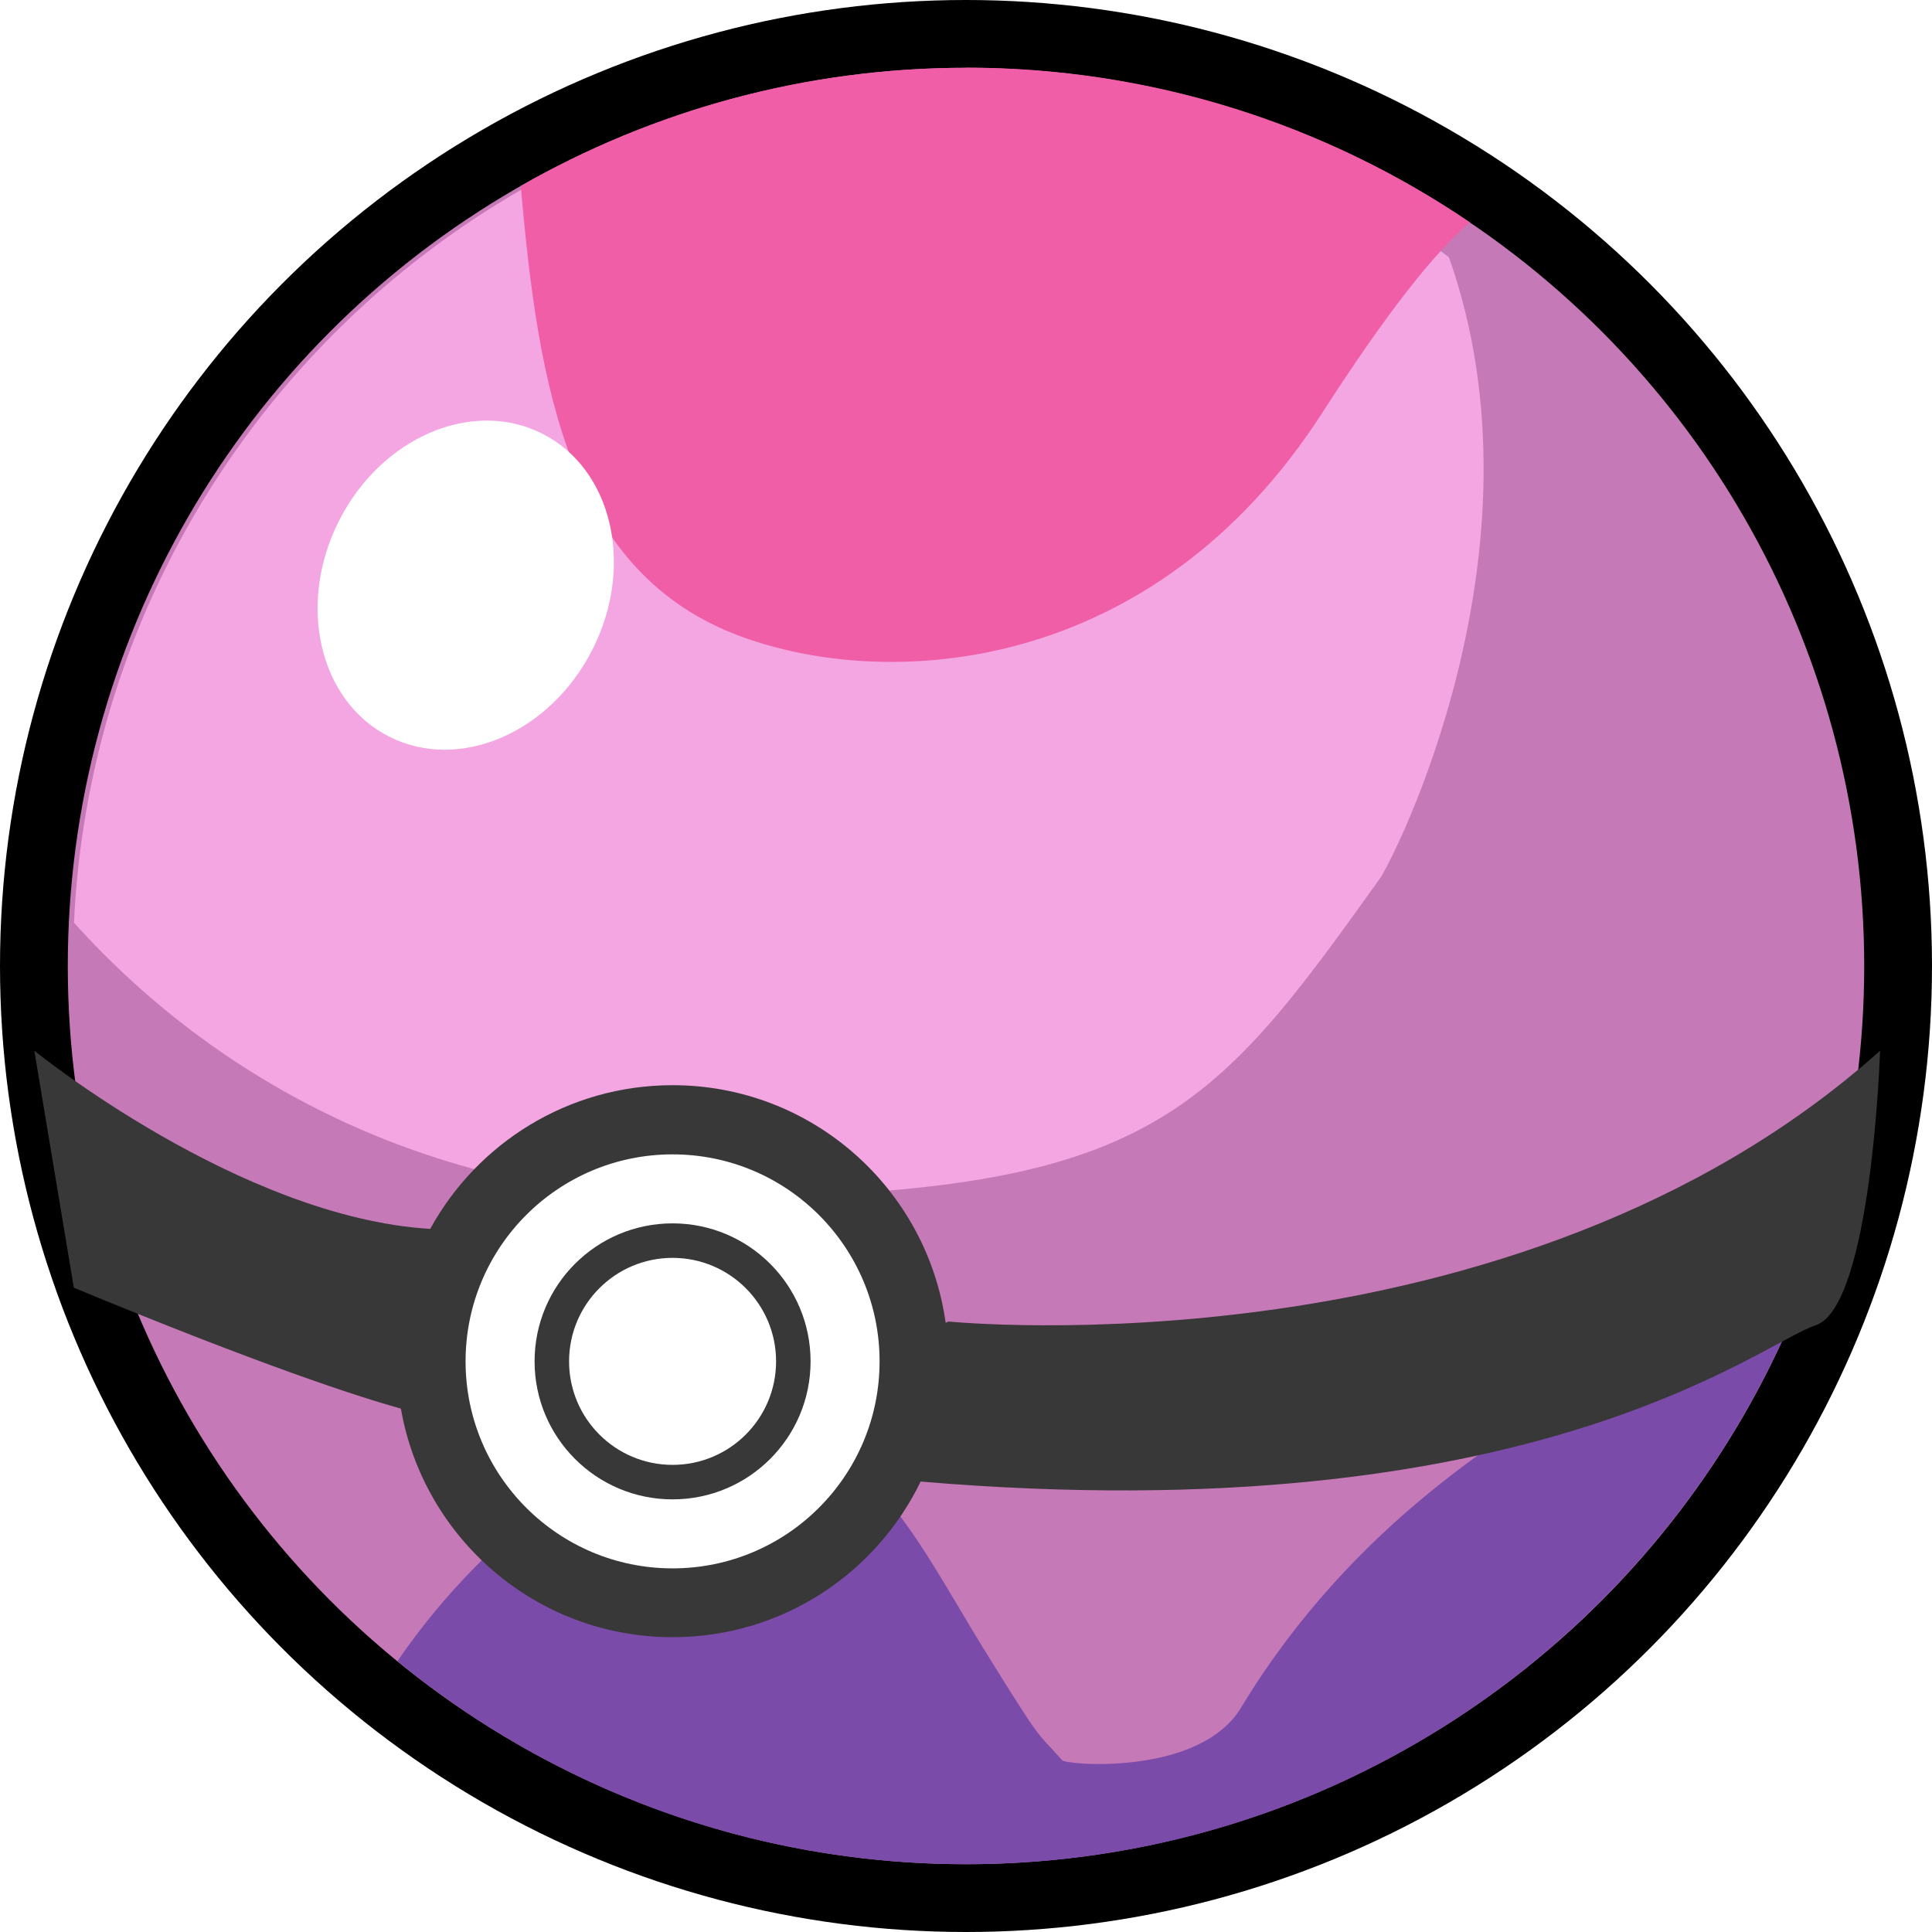<?xml version="1.0" encoding="UTF-8"?>
<svg id="dreamball" xmlns="http://www.w3.org/2000/svg" viewBox="0 0 112 112">
  <defs>
    <style>
      .cls-1 {
        fill: #f4a6e2;
      }

      .cls-2 {
        fill: #fff;
      }

      .cls-3 {
        fill: #ef5ea7;
      }

      .cls-4 {
        fill: #7b4baa;
      }

      .cls-5 {
        fill: #c679b7;
      }

      .cls-6 {
        fill: #383838;
      }

      #dreamball, #centerwhite {
        transition: all 0.5s ease;
        overflow: hidden;
      }

      #dreamball:hover {
        cursor: pointer;
        transform: rotate(5deg);
        overflow: hidden;
      }

      #dreamball:hover #centerwhite {
        fill: rgb(255, 235, 121);
      }
    </style>
    
    <script>
      let dreamBall = document.querySelector('#dreamball');

      function logMyId() {
        console.log('I selected this kind of Pokeball!', this.id);
      }

    dreamBall.addEventListener('click', logMyId);
    </script>

  </defs>
  <g id="dream-ball">
    <circle id="blackoutline" cx="56" cy="56" r="56"/>
    <circle id="ballpink" class="cls-5" cx="56" cy="56" r="52.07"/>
    <path id="ballhighlight" class="cls-1" d="m4.29,53.49c8.79,9.78,21.53,15.93,35.71,15.93,26.51,0,30-4.5,40-18.5.7-.97,10-19,4-36-8.72-6.67-16.09-10.82-27.92-10.82C28.26,4.1,5.57,26,4.29,53.49Z"/>
    <path id="purpledetail" class="cls-4" d="m88.99,81.92c-1.35,1.4-10.37,6.08-17,17-2.37,4.08-10.19,3.39-10.41,3.13-1.61-1.84-.97-.67-4.63-6.59-3.65-5.92-6.97-13.18-14.12-13.07-5.84.09-14.38,5.97-19.79,13.91,8.98,7.35,20.45,11.77,32.96,11.77,21.13,0,39.3-12.59,47.46-30.67l-14.47,4.52Z"/>
    <path id="pinkdetail" class="cls-3" d="m56,3.93c-9.39,0-18.2,2.5-25.81,6.85,1.02,11.75,2.83,22.49,12.8,26.13,8.76,3.2,23.95,2.08,33.63-12.93,3.8-5.89,6.48-9.28,8.59-11.09-8.33-5.66-18.39-8.97-29.22-8.97Z"/>
    <ellipse id="shine" class="cls-2" cx="27" cy="33.92" rx="9.84" ry="8.24" transform="translate(-15.44 42.78) rotate(-63.27)"/>
    <path id="greydivide" class="cls-6" d="m54.99,76.61c-.06.02-.11.05-.17.07-1.09-7.78-7.75-13.77-15.83-13.77-6.06,0-11.33,3.37-14.05,8.33h0c-11.05-.67-22.95-10.33-22.95-10.33l2.29,13.74c10.92,4.52,16.48,6.32,18.96,7.01,1.31,7.52,7.85,13.25,15.75,13.25,6.34,0,11.8-3.69,14.39-9.04,0,0,.01.02.01.02,35.4,2.98,48.6-7.98,51.86-9.06s3.74-15.92,3.74-15.92c-21.22,19-54,15.7-54,15.7Z"/>
    <circle id="outerwhite" class="cls-2" cx="38.99" cy="78.92" r="12"/>
    <circle id="greyring" class="cls-6" cx="38.99" cy="78.92" r="8"/>
    <circle id="centerwhite" class="cls-2" cx="38.99" cy="78.92" r="6"/>
  </g>
</svg>